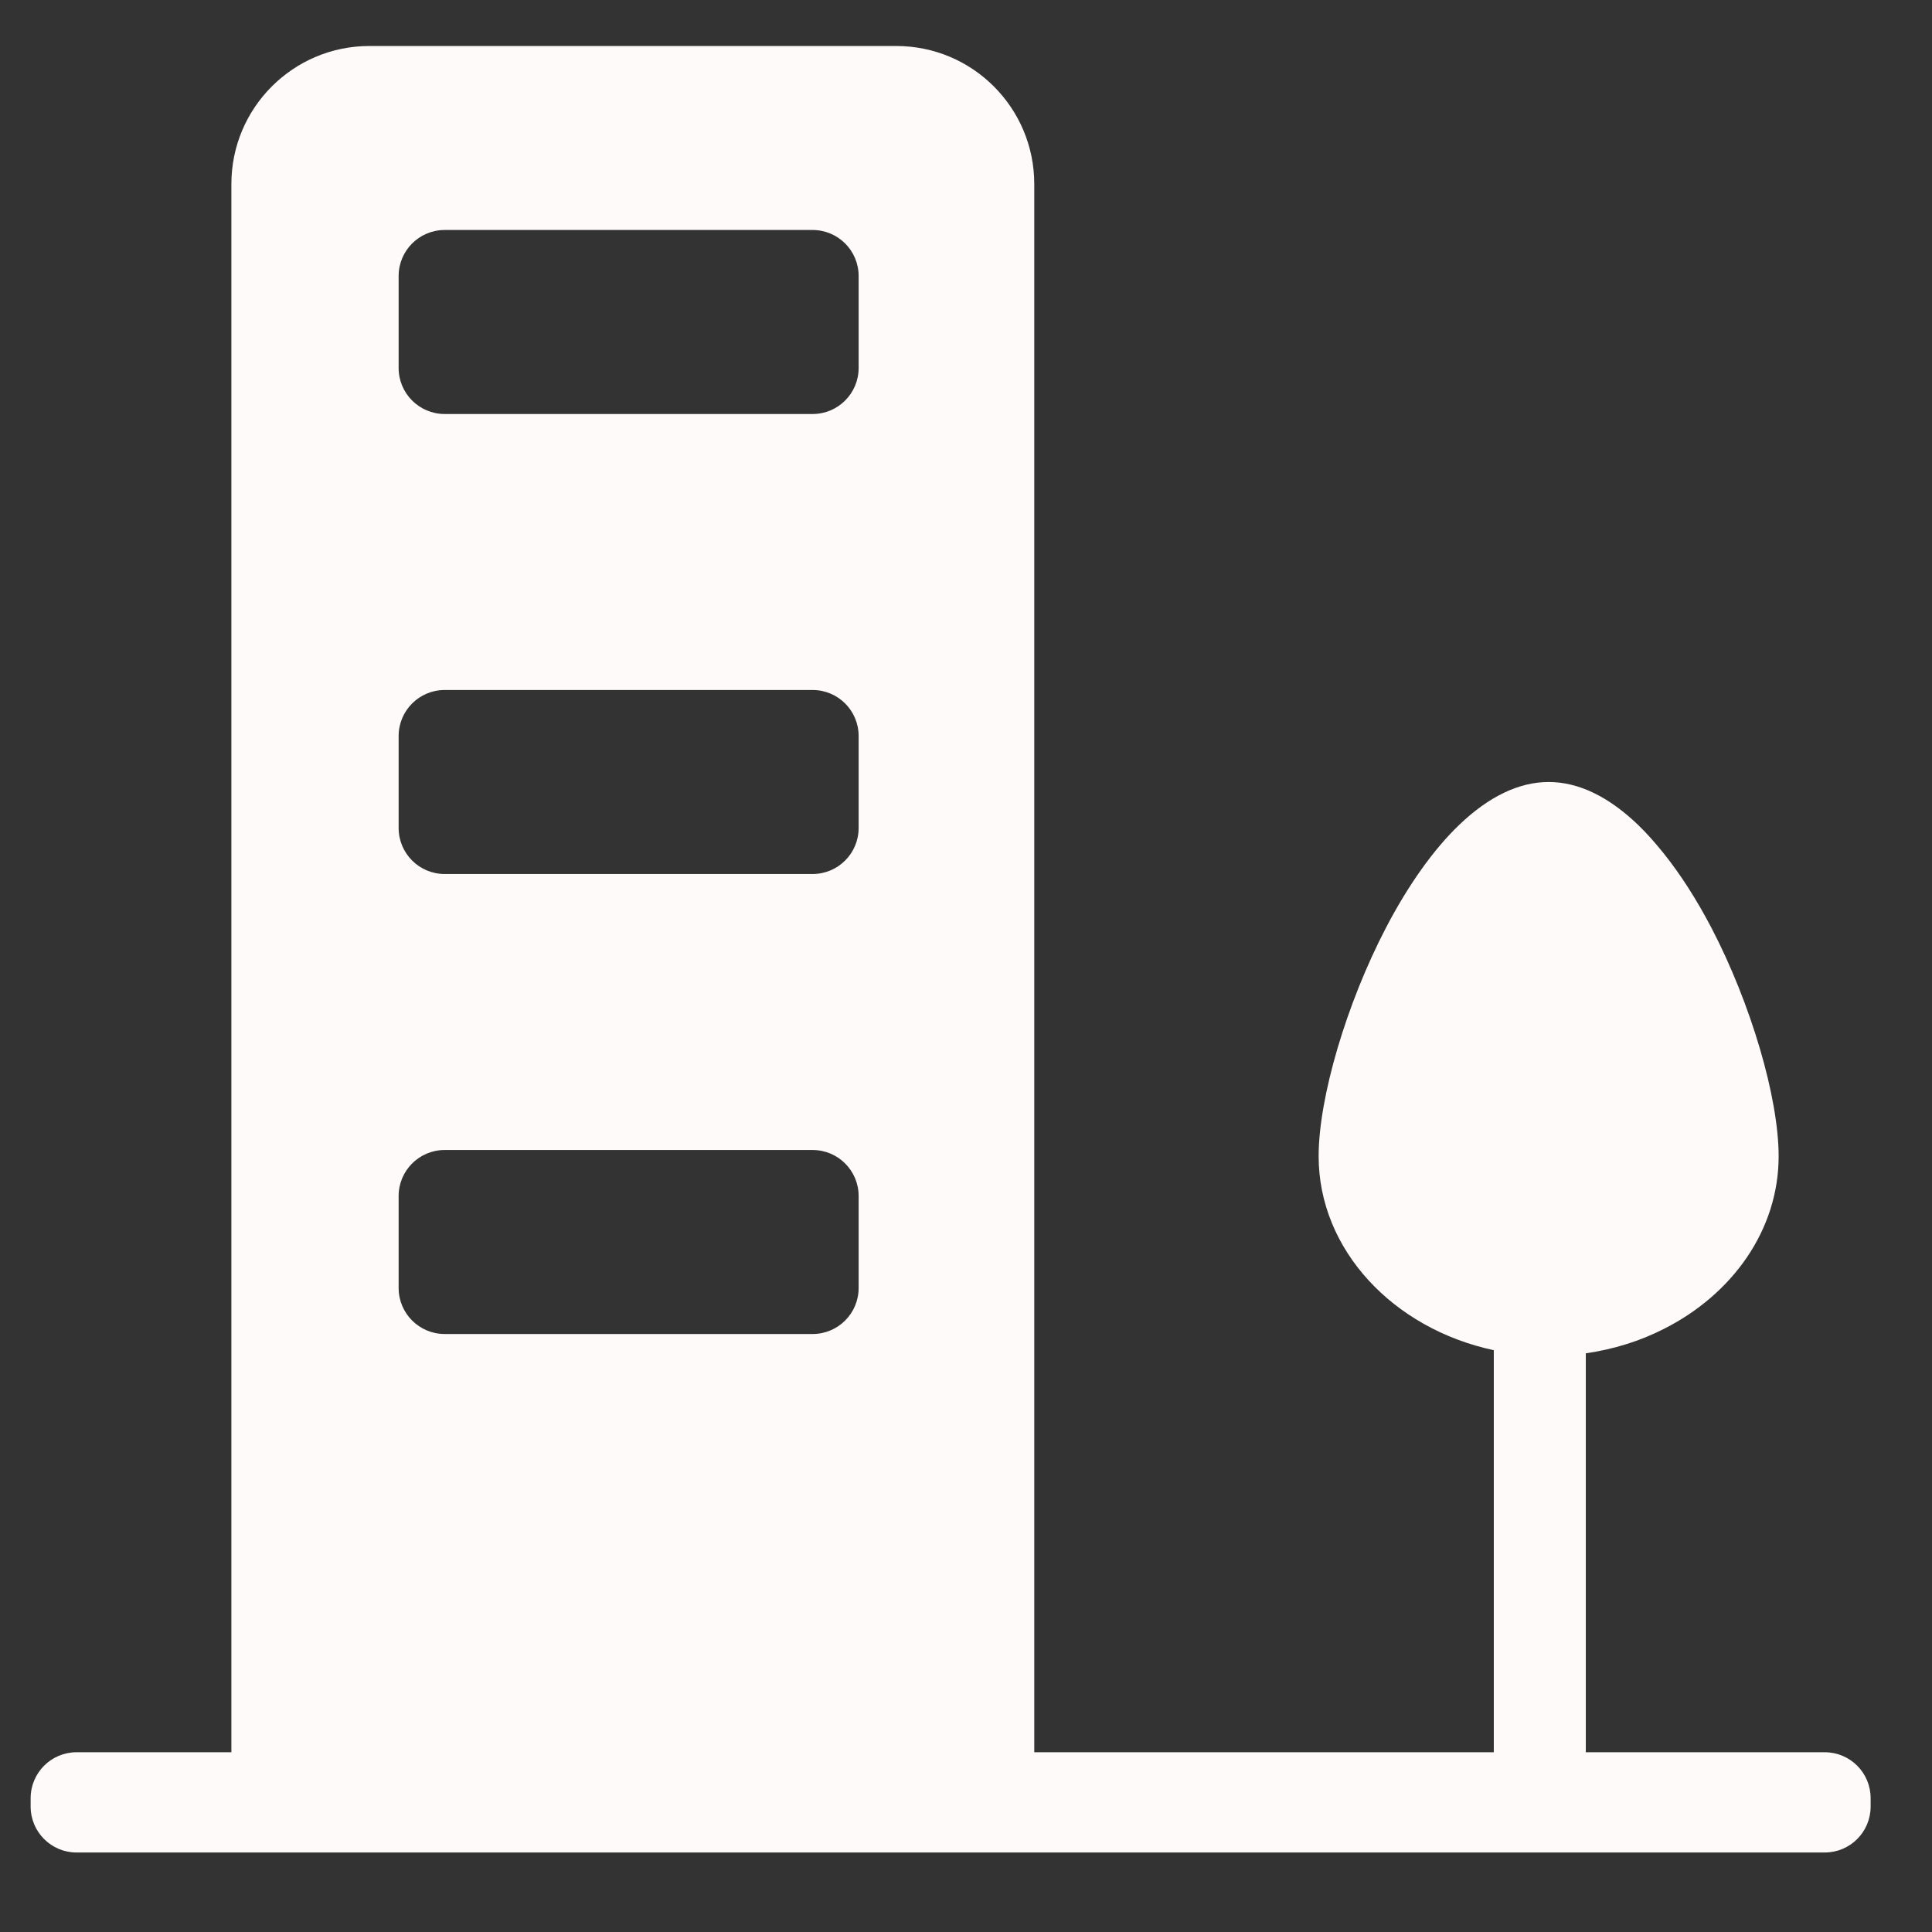 <svg width="21" height="21" viewBox="0 0 21 21" fill="none" xmlns="http://www.w3.org/2000/svg">
<rect x="0" y="0" width="21" height="21" fill="#333333" stroke="none"/>
<path fill-rule="evenodd" clip-rule="evenodd" d="M16.042 19.046H11.242V2C11.242 1.172 10.571 0.5 9.742 0.5H4.015C3.187 0.5 2.515 1.172 2.515 2V19.046H0.833C0.557 19.046 0.333 19.269 0.333 19.546V19.636C0.333 19.913 0.557 20.136 0.833 20.136H19.833C20.11 20.136 20.333 19.913 20.333 19.636V19.546C20.333 19.269 20.11 19.046 19.833 19.046H17.352H17.236C17.237 19.041 17.237 19.036 17.237 19.032V15.655V15.183V14.71C17.542 14.666 17.827 14.576 18.083 14.446C18.83 14.07 19.333 13.37 19.333 12.568C19.333 11.931 19.032 10.909 18.602 10.084C18.44 9.775 18.265 9.502 18.083 9.275C17.992 9.162 17.9 9.057 17.807 8.968C17.485 8.658 17.157 8.5 16.833 8.5C16.51 8.5 16.182 8.658 15.86 8.967C15.582 9.233 15.307 9.62 15.065 10.084C14.635 10.909 14.333 11.931 14.333 12.568C14.333 13.586 15.145 14.443 16.237 14.676V15.156V15.629V19.032C16.237 19.036 16.237 19.041 16.237 19.046H16.042ZM8.833 2.5H4.833C4.557 2.5 4.333 2.724 4.333 3V4C4.333 4.276 4.557 4.5 4.833 4.5H8.833C9.109 4.5 9.333 4.276 9.333 4V3C9.333 2.724 9.109 2.5 8.833 2.5ZM4.833 7.5H8.833C9.109 7.5 9.333 7.724 9.333 8V9C9.333 9.276 9.109 9.5 8.833 9.5H4.833C4.557 9.5 4.333 9.276 4.333 9V8C4.333 7.724 4.557 7.5 4.833 7.5ZM8.833 12.5H4.833C4.557 12.5 4.333 12.724 4.333 13V14C4.333 14.276 4.557 14.5 4.833 14.5H8.833C9.109 14.5 9.333 14.276 9.333 14V13C9.333 12.724 9.109 12.5 8.833 12.5Z" fill="#FDFAF9"/>
</svg>
